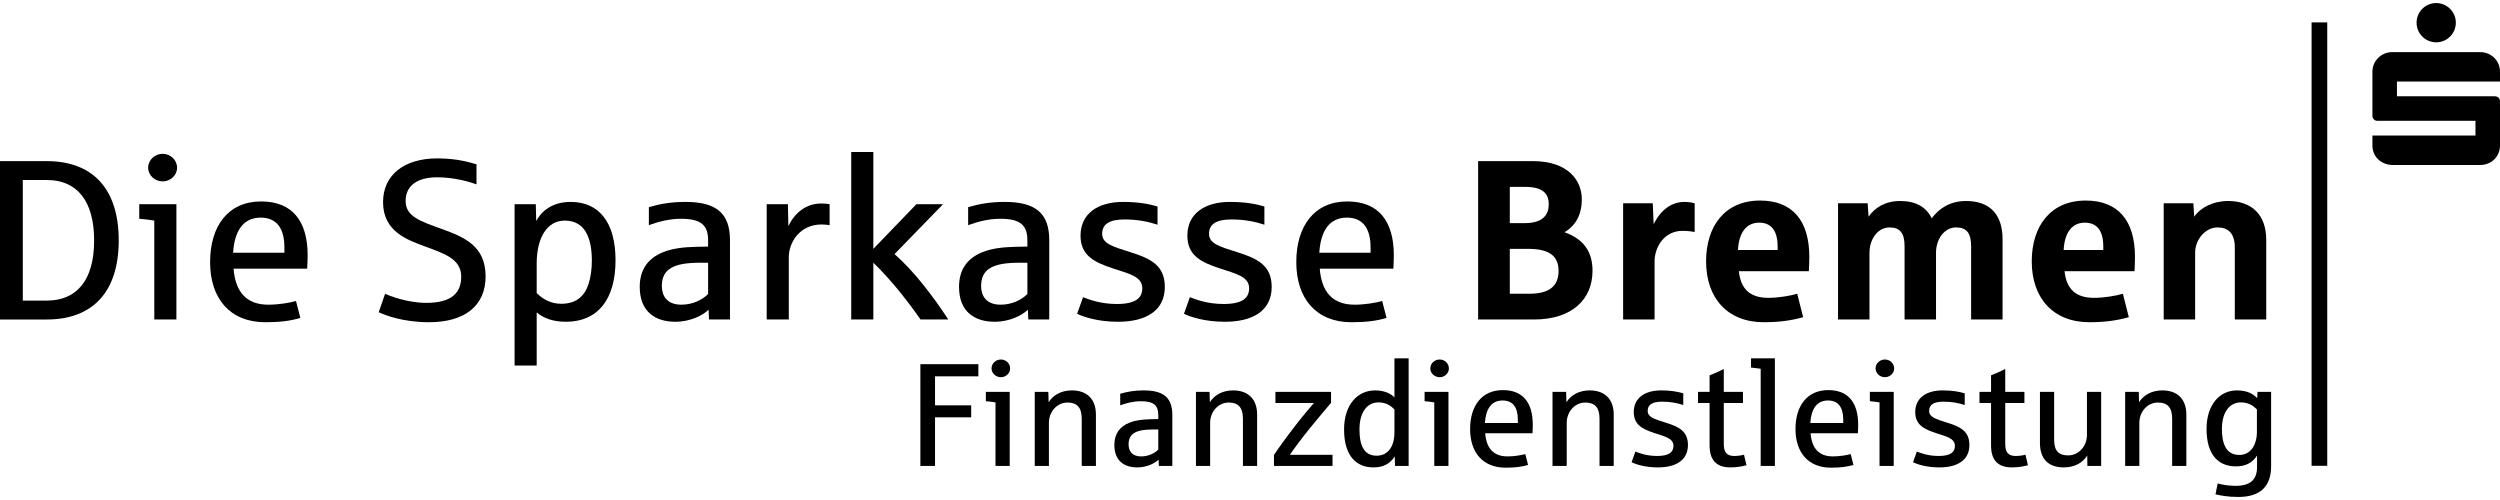 <?xml version="1.0" encoding="UTF-8"?>
<svg width="380px" height="76px" viewBox="0 0 380 76" version="1.1" xmlns="http://www.w3.org/2000/svg" xmlns:xlink="http://www.w3.org/1999/xlink">
    <title>Die_Sparkasse_Bremen_Logo</title>
    <g id="Page-1" stroke="none" stroke-width="1" fill="none" fill-rule="evenodd">
        <g id="Die_Sparkasse_Bremen_Logo" transform="translate(-0, 0.462)" fill="#000000" fill-rule="nonzero">
            <g id="g3569" transform="translate(190, 37.538) scale(-1, 1) rotate(-180) translate(-190, -37.538) translate(0, 0)">
                <polygon id="path3107" points="148.711 18.335 148.711 20.184 139.898 20.184 139.898 4.716 142.125 4.716 142.125 12.104 147.62 12.104 147.62 13.929 142.125 13.929 142.125 18.335 148.711 18.335"></polygon>
                <path d="M153.542,19.537 C153.542,20.294 152.898,20.895 152.141,20.895 C151.362,20.895 150.716,20.294 150.716,19.537 C150.716,18.803 151.362,18.202 152.141,18.202 C152.898,18.202 153.542,18.803 153.542,19.537 M153.476,4.715 L153.476,15.975 L149.848,15.975 L149.848,14.553 C150.271,14.529 150.915,14.442 151.317,14.373 L151.317,4.715 L153.476,4.715 L153.476,4.715 Z" id="path3119"></path>
                <path d="M166.58,4.716 L166.58,12.528 C166.58,14.819 165.266,16.198 162.931,16.198 C161.284,16.198 160.06,15.465 159.393,14.398 L159.348,15.976 L157.28,15.976 L157.28,4.716 L159.435,4.716 L159.435,11.26 C159.435,12.973 160.682,14.353 162.263,14.353 C163.709,14.353 164.422,13.595 164.422,11.903 L164.422,4.716 L166.58,4.716 Z" id="path3123"></path>
                <path d="M178.195,4.716 L178.195,12.462 C178.195,15.086 176.861,16.198 173.855,16.198 C172.388,16.198 171.363,16 170.272,15.687 L170.272,13.929 C171.207,14.263 172.232,14.551 173.434,14.551 C175.412,14.551 176.058,13.884 176.058,12.438 L176.058,11.837 C175.926,11.837 175.057,11.816 174.925,11.816 C173.611,11.792 172.544,11.636 171.697,11.302 C170.185,10.704 169.382,9.589 169.382,7.899 C169.382,5.429 170.963,4.494 172.854,4.494 C174.39,4.494 175.592,5.161 176.103,5.675 L176.148,4.716 L178.195,4.716 L178.195,4.716 Z M176.058,7.208 C175.526,6.652 174.567,6.162 173.455,6.162 C172.009,6.162 171.543,7.052 171.543,7.987 C171.543,9.679 172.743,10.259 175.259,10.259 L176.058,10.259 L176.058,7.208 Z" id="path3127"></path>
                <path d="M191.083,4.716 L191.083,12.528 C191.083,14.819 189.769,16.198 187.434,16.198 C185.787,16.198 184.563,15.465 183.896,14.398 L183.851,15.976 L181.783,15.976 L181.783,4.716 L183.941,4.716 L183.941,11.26 C183.941,12.973 185.186,14.353 186.767,14.353 C188.212,14.353 188.925,13.595 188.925,11.903 L188.925,4.716 L191.083,4.716 L191.083,4.716 Z" id="path3131"></path>
                <path d="M202.543,4.716 L202.543,6.409 L196.069,6.409 C196.712,7.385 197.869,8.921 199.071,10.412 C200.406,12.059 201.81,13.707 202.321,14.308 L202.321,15.976 L193.865,15.976 L193.865,14.287 L199.718,14.287 C199.228,13.707 198.137,12.462 196.937,10.902 C195.489,9.036 194.178,7.208 193.643,6.385 L193.643,4.716 L202.543,4.716 L202.543,4.716 Z" id="path3135"></path>
                <path d="M214.114,4.716 L214.114,21.074 L211.956,21.074 L211.956,15.131 C211.487,15.642 210.51,16.198 209.02,16.198 C206.371,16.198 204.3,14.061 204.3,10.259 C204.3,6.228 206.17,4.494 208.752,4.494 C210.243,4.494 211.244,5.005 212.001,6.162 L212.046,4.716 L214.114,4.716 Z M211.956,9.835 C211.956,7.632 210.955,6.273 209.242,6.273 C207.195,6.273 206.639,8.077 206.639,10.259 C206.639,12.883 207.817,14.374 209.509,14.374 C210.754,14.374 211.445,13.818 211.956,13.307 L211.956,9.835 L211.956,9.835 Z" id="path3139"></path>
                <path d="M220.232,19.537 C220.232,20.294 219.589,20.895 218.832,20.895 C218.053,20.895 217.407,20.294 217.407,19.537 C217.407,18.803 218.053,18.202 218.832,18.202 C219.589,18.202 220.232,18.803 220.232,19.537 M220.166,4.715 L220.166,15.975 L216.538,15.975 L216.538,14.553 C216.962,14.529 217.605,14.442 218.008,14.373 L218.008,4.715 L220.166,4.715 L220.166,4.715 Z" id="path3143"></path>
                <path d="M232.981,10.991 C232.981,14.373 231.445,16.243 228.442,16.243 C225.214,16.243 223.456,13.841 223.456,10.324 C223.456,6.741 225.416,4.451 228.842,4.451 C230.267,4.451 231.334,4.583 232.269,4.872 L231.845,6.519 C231.202,6.342 230.132,6.164 229.155,6.164 C226.997,6.164 225.927,7.409 225.749,9.678 L232.936,9.678 C232.96,10.057 232.981,10.526 232.981,10.991 M230.712,11.238 L225.704,11.238 C225.839,13.396 226.705,14.664 228.397,14.664 C229.978,14.664 230.712,13.594 230.712,11.749 L230.712,11.238 Z" id="path3147"></path>
                <path d="M245.285,4.716 L245.285,12.528 C245.285,14.819 243.972,16.198 241.636,16.198 C239.989,16.198 238.766,15.465 238.098,14.398 L238.053,15.976 L235.982,15.976 L235.982,4.716 L238.141,4.716 L238.141,11.26 C238.141,12.973 239.388,14.353 240.969,14.353 C242.415,14.353 243.127,13.595 243.127,11.903 L243.127,4.716 L245.285,4.716 Z" id="path3151"></path>
                <path d="M256.567,7.899 C256.567,9.991 255.188,10.679 253.162,11.304 C251.47,11.836 250.448,12.125 250.448,13.084 C250.448,14.019 251.136,14.484 252.63,14.484 C253.874,14.484 254.92,14.286 255.855,13.973 L255.855,15.753 C255.031,15.999 253.964,16.198 252.495,16.198 C250.003,16.198 248.332,15.044 248.332,12.903 C248.332,10.947 249.69,10.3 251.515,9.702 C253.051,9.188 254.364,8.924 254.364,7.764 C254.364,6.808 253.697,6.231 251.872,6.231 C250.246,6.231 249.089,6.697 248.578,6.898 L248.001,5.272 C248.623,4.983 249.979,4.493 252.005,4.493 C254.764,4.493 256.567,5.605 256.567,7.899" id="path3155"></path>
                <path d="M265.466,4.828 L265.087,6.43 C264.82,6.34 264.174,6.229 263.618,6.229 C262.46,6.229 262.016,6.788 262.016,8.077 L262.016,14.284 L264.931,14.284 L264.931,15.976 L262.016,15.976 L262.016,19.448 C261.261,19.069 260.459,18.714 259.857,18.492 L259.857,15.976 L258.099,15.976 L258.099,14.284 L259.857,14.284 L259.857,7.834 C259.857,5.739 260.771,4.494 263.019,4.494 C263.909,4.494 264.775,4.626 265.466,4.828" id="path3159"></path>
                <path d="M269.782,4.716 L269.782,21.074 L266.154,21.074 L266.154,19.67 C266.578,19.625 267.2,19.559 267.624,19.493 L267.624,4.716 L269.782,4.716 Z" id="path3163"></path>
                <path d="M282.441,10.991 C282.441,14.373 280.905,16.243 277.902,16.243 C274.674,16.243 272.915,13.841 272.915,10.324 C272.915,6.741 274.875,4.451 278.302,4.451 C279.726,4.451 280.793,4.583 281.728,4.872 L281.304,6.519 C280.661,6.342 279.591,6.164 278.614,6.164 C276.453,6.164 275.386,7.409 275.209,9.678 L282.396,9.678 C282.42,10.057 282.441,10.526 282.441,10.991 M280.171,11.238 L275.164,11.238 C275.299,13.396 276.165,14.664 277.857,14.664 C279.435,14.664 280.171,13.594 280.171,11.749 L280.171,11.238 L280.171,11.238 Z" id="path3167"></path>
                <path d="M287.912,19.537 C287.912,20.294 287.269,20.895 286.512,20.895 C285.733,20.895 285.087,20.294 285.087,19.537 C285.087,18.803 285.733,18.202 286.512,18.202 C287.269,18.202 287.912,18.803 287.912,19.537 M287.846,4.715 L287.846,15.975 L284.218,15.975 L284.218,14.553 C284.642,14.529 285.285,14.442 285.688,14.373 L285.688,4.715 L287.846,4.715 L287.846,4.715 Z" id="path3171"></path>
                <path d="M299.349,7.899 C299.349,9.991 297.969,10.679 295.943,11.304 C294.254,11.836 293.229,12.125 293.229,13.084 C293.229,14.019 293.917,14.484 295.411,14.484 C296.656,14.484 297.702,14.286 298.637,13.973 L298.637,15.753 C297.813,15.999 296.746,16.198 295.276,16.198 C292.784,16.198 291.116,15.044 291.116,12.903 C291.116,10.947 292.472,10.3 294.296,9.702 C295.832,9.188 297.146,8.924 297.146,7.764 C297.146,6.808 296.478,6.231 294.654,6.231 C293.028,6.231 291.871,6.697 291.36,6.898 L290.779,5.272 C291.405,4.983 292.763,4.493 294.786,4.493 C297.545,4.493 299.349,5.605 299.349,7.899" id="path3175"></path>
                <path d="M308.247,4.828 L307.869,6.43 C307.601,6.34 306.958,6.229 306.399,6.229 C305.242,6.229 304.797,6.788 304.797,8.077 L304.797,14.284 L307.712,14.284 L307.712,15.976 L304.797,15.976 L304.797,19.448 C304.042,19.069 303.24,18.714 302.639,18.492 L302.639,15.976 L300.88,15.976 L300.88,14.284 L302.639,14.284 L302.639,7.834 C302.639,5.739 303.552,4.494 305.801,4.494 C306.69,4.494 307.559,4.626 308.247,4.828" id="path3179"></path>
                <path d="M319.374,4.716 L319.374,15.976 L317.216,15.976 L317.216,9.411 C317.216,7.722 315.969,6.318 314.367,6.318 C312.921,6.318 312.23,7.01 312.23,8.678 L312.23,15.976 L310.072,15.976 L310.072,8.209 C310.072,5.741 311.385,4.494 313.7,4.494 C315.347,4.494 316.591,5.206 317.258,6.297 L317.282,4.716 L319.374,4.716 L319.374,4.716 Z" id="path3183"></path>
                <path d="M332.325,4.716 L332.325,12.528 C332.325,14.819 331.012,16.198 328.676,16.198 C327.029,16.198 325.806,15.465 325.135,14.398 L325.093,15.976 L323.022,15.976 L323.022,4.716 L325.18,4.716 L325.18,11.26 C325.18,12.973 326.428,14.353 328.009,14.353 C329.455,14.353 330.167,13.595 330.167,11.903 L330.167,4.716 L332.325,4.716 L332.325,4.716 Z" id="path3187"></path>
                <path d="M345.21,4.695 L345.21,15.976 L343.139,15.976 L343.093,15.02 C342.471,15.687 341.537,16.198 340.001,16.198 C337.443,16.198 335.396,14.085 335.396,10.346 C335.396,6.318 337.265,4.65 339.844,4.65 C341.314,4.65 342.339,5.161 343.072,6.297 L343.072,4.56 C343.072,2.624 342.05,1.689 339.799,1.689 C338.624,1.689 337.71,1.891 337.085,2.047 L336.754,0.4 C337.422,0.243 338.555,0 340.247,0 C341.87,0 343.163,0.4 344.007,1.223 C344.786,2.002 345.21,3.093 345.21,4.695 M343.051,9.925 C343.051,7.809 342.026,6.387 340.379,6.387 C338.266,6.387 337.731,8.254 337.731,10.346 C337.731,12.904 338.912,14.374 340.602,14.374 C341.849,14.374 342.537,13.817 343.051,13.306 L343.051,9.925 L343.051,9.925 Z" id="path3191"></path>
                <path d="M18.047,38.994 C18.047,46.995 13.959,51.047 7.103,51.047 L0,51.047 L0,26.974 L7.103,26.974 C13.926,26.974 18.047,30.993 18.047,38.994 M14.307,38.994 C14.307,32.898 11.638,29.85 7.136,29.85 L3.466,29.85 L3.466,48.174 L7.136,48.174 C11.638,48.174 14.307,45.09 14.307,38.994" id="path3195"></path>
                <path d="M26.916,50.043 C26.916,51.221 25.912,52.156 24.734,52.156 C23.522,52.156 22.519,51.221 22.519,50.043 C22.519,48.9 23.522,47.966 24.734,47.966 C25.912,47.966 26.916,48.9 26.916,50.043 M26.814,26.976 L26.814,44.5 L21.166,44.5 L21.166,42.285 C21.824,42.249 22.828,42.11 23.453,42.008 L23.453,26.976 L26.814,26.976 L26.814,26.976 Z" id="path3199"></path>
                <path d="M46.76,36.742 C46.76,42.008 44.371,44.918 39.694,44.918 C34.671,44.918 31.936,41.176 31.936,35.705 C31.936,30.126 34.984,26.559 40.319,26.559 C42.534,26.559 44.196,26.766 45.651,27.217 L44.993,29.781 C43.989,29.504 42.327,29.225 40.803,29.225 C37.442,29.225 35.78,31.166 35.504,34.698 L46.691,34.698 C46.724,35.287 46.76,36.015 46.76,36.742 M43.229,37.124 L35.435,37.124 C35.642,40.484 36.992,42.459 39.625,42.459 C42.083,42.459 43.229,40.797 43.229,37.92 L43.229,37.124 Z" id="path3203"></path>
                <path d="M73.812,33.521 C73.812,38.129 70.625,39.479 67.091,40.759 C63.908,41.904 61.653,42.629 61.653,44.985 C61.653,47.306 63.421,48.589 66.435,48.589 C69.138,48.589 71.491,47.862 72.426,47.516 L72.426,50.561 C71.455,50.84 69.552,51.462 66.468,51.462 C61.377,51.462 58.224,48.899 58.224,44.814 C58.224,40.311 61.966,39.064 64.563,38.093 C67.439,37.02 70.105,36.223 70.105,33.485 C70.105,31.237 68.894,29.502 64.806,29.502 C61.93,29.502 59.158,30.578 58.536,30.888 L57.565,28.084 C58.503,27.633 61.238,26.56 65.221,26.56 C70.625,26.56 73.812,29.052 73.812,33.521" id="path3207"></path>
                <path d="M93.561,35.98 C93.561,41.73 91.067,44.847 86.738,44.847 C83.862,44.847 82.236,43.357 81.508,41.938 L81.439,44.502 L78.217,44.502 L78.217,19.978 L81.577,19.978 L81.577,28.048 C82.617,27.183 84.036,26.63 86.011,26.63 C90.895,26.63 93.561,30.056 93.561,35.98 M89.961,35.911 C89.961,34.628 89.786,33.417 89.474,32.413 C88.884,30.576 87.637,29.365 85.317,29.365 C83.793,29.365 82.581,29.99 81.577,30.994 L81.577,35.497 C81.577,39.305 83.101,42.007 85.837,42.007 C88.884,42.007 89.961,39.443 89.961,35.911" id="path3211"></path>
                <path d="M110.957,26.975 L110.957,39.028 C110.957,43.116 108.877,44.847 104.203,44.847 C101.916,44.847 100.323,44.535 98.627,44.051 L98.627,41.313 C100.082,41.833 101.672,42.284 103.545,42.284 C106.626,42.284 107.633,41.247 107.633,38.995 L107.633,38.06 C107.422,38.06 106.073,38.024 105.865,38.024 C103.821,37.988 102.159,37.748 100.843,37.228 C98.489,36.293 97.239,34.562 97.239,31.929 C97.239,28.084 99.7,26.63 102.643,26.63 C105.033,26.63 106.902,27.67 107.702,28.463 L107.771,26.975 L110.957,26.975 Z M107.633,30.853 C106.8,29.99 105.309,29.226 103.578,29.226 C101.33,29.226 100.599,30.612 100.599,32.067 C100.599,34.7 102.472,35.602 106.385,35.602 L107.633,35.602 L107.633,30.853 L107.633,30.853 Z" id="path3215"></path>
                <path d="M126.1,41.314 L126.1,44.5 C125.893,44.536 125.442,44.605 124.783,44.605 C122.532,44.605 120.801,43.183 119.83,41.175 L119.761,44.5 L116.539,44.5 L116.539,26.976 L119.899,26.976 L119.899,36.465 C119.899,38.647 121.528,41.419 124.889,41.419 C125.406,41.419 125.926,41.35 126.1,41.314" id="path3219"></path>
                <path d="M144.142,26.975 C141.855,30.474 138.876,34.387 135.967,36.915 L143.346,44.502 L139.294,44.502 L132.748,37.712 L132.748,52.434 L129.387,52.434 L129.387,26.975 L132.748,26.975 L132.748,35.602 C135.519,32.933 138.116,29.572 139.916,26.975 L144.142,26.975 L144.142,26.975 Z" id="path3223"></path>
                <path d="M159.488,26.975 L159.488,39.028 C159.488,43.116 157.408,44.847 152.734,44.847 C150.447,44.847 148.854,44.535 147.158,44.051 L147.158,41.313 C148.613,41.833 150.203,42.284 152.076,42.284 C155.157,42.284 156.164,41.247 156.164,38.995 L156.164,38.06 C155.953,38.06 154.604,38.024 154.396,38.024 C152.352,37.988 150.69,37.748 149.374,37.228 C147.02,36.293 145.773,34.562 145.773,31.929 C145.773,28.084 148.231,26.63 151.174,26.63 C153.564,26.63 155.433,27.67 156.23,28.463 L156.302,26.975 L159.488,26.975 L159.488,26.975 Z M156.164,30.853 C155.331,29.99 153.843,29.226 152.109,29.226 C149.857,29.226 149.13,30.612 149.13,32.067 C149.13,34.7 151,35.602 154.916,35.602 L156.164,35.602 L156.164,30.853 L156.164,30.853 Z" id="path3227"></path>
                <path d="M177.054,31.928 C177.054,35.183 174.908,36.256 171.755,37.227 C169.122,38.06 167.529,38.508 167.529,39.999 C167.529,41.453 168.605,42.181 170.926,42.181 C172.864,42.181 174.491,41.868 175.945,41.384 L175.945,44.155 C174.665,44.534 173.003,44.847 170.715,44.847 C166.838,44.847 164.241,43.046 164.241,39.722 C164.241,36.674 166.354,35.667 169.191,34.732 C171.584,33.936 173.628,33.521 173.628,31.721 C173.628,30.23 172.588,29.331 169.747,29.331 C167.22,29.331 165.419,30.058 164.623,30.368 L163.721,27.84 C164.689,27.389 166.802,26.629 169.955,26.629 C174.25,26.629 177.054,28.36 177.054,31.928" id="path3231"></path>
                <path d="M193.297,31.928 C193.297,35.183 191.151,36.256 187.998,37.227 C185.365,38.06 183.771,38.508 183.771,39.999 C183.771,41.453 184.848,42.181 187.168,42.181 C189.107,42.181 190.733,41.868 192.188,41.384 L192.188,44.155 C190.907,44.534 189.245,44.847 186.958,44.847 C183.08,44.847 180.48,43.046 180.48,39.722 C180.48,36.674 182.596,35.667 185.434,34.732 C187.826,33.936 189.867,33.521 189.867,31.721 C189.867,30.23 188.83,29.331 185.99,29.331 C183.459,29.331 181.658,30.058 180.862,30.368 L179.963,27.84 C180.931,27.389 183.044,26.629 186.197,26.629 C190.492,26.629 193.297,28.36 193.297,31.928" id="path3235"></path>
                <path d="M211.86,36.742 C211.86,42.008 209.47,44.918 204.793,44.918 C199.771,44.918 197.036,41.176 197.036,35.705 C197.036,30.126 200.083,26.559 205.419,26.559 C207.634,26.559 209.296,26.766 210.751,27.217 L210.093,29.781 C209.089,29.504 207.426,29.225 205.903,29.225 C202.542,29.225 200.88,31.166 200.603,34.698 L211.791,34.698 C211.824,35.287 211.86,36.015 211.86,36.742 M208.325,37.124 L200.534,37.124 C200.742,40.484 202.094,42.459 204.724,42.459 C207.183,42.459 208.325,40.797 208.325,37.92 L208.325,37.124 Z" id="path3239"></path>
                <path d="M242.063,34.387 C242.063,37.399 240.608,39.236 237.804,40.24 C239.153,41.036 240.434,42.491 240.434,45.262 C240.434,48.067 238.39,51.048 232.989,51.048 L224.675,51.048 L224.675,26.975 L233.16,26.975 C239.015,26.975 242.063,30.092 242.063,34.387 M235.411,44.466 C235.411,42.978 234.582,41.625 231.81,41.625 L229.49,41.625 L229.49,47.132 L231.81,47.132 C234.582,47.132 235.411,46.059 235.411,44.466 M236.902,34.351 C236.902,32.205 235.655,30.889 232.469,30.889 L229.49,30.889 L229.49,37.712 L232.297,37.712 C235.622,37.712 236.902,36.533 236.902,34.351" id="path3243"></path>
                <path d="M257.59,40.275 L257.59,44.64 C257.383,44.709 256.725,44.847 256.03,44.847 C254.128,44.847 252.462,43.705 251.356,41.454 L251.218,44.64 L246.715,44.64 L246.715,26.975 L251.495,26.975 L251.495,35.806 C251.495,37.886 252.88,40.45 255.754,40.45 C256.55,40.45 257.245,40.344 257.59,40.275" id="path3247"></path>
                <path d="M275.015,36.5 C275.015,42.042 272.418,45.054 267.533,45.054 C262.132,45.054 259.325,41.108 259.325,35.809 C259.325,30.266 262.547,26.56 268.086,26.56 C270.374,26.56 272.174,26.8 274.08,27.32 L273.178,30.888 C272.138,30.578 270.338,30.266 268.781,30.266 C266.078,30.266 264.588,31.546 264.311,34.318 L274.945,34.318 C274.978,34.838 275.015,35.703 275.015,36.5 M270.199,37.54 L264.173,37.54 C264.311,40.242 265.489,41.694 267.395,41.694 C269.195,41.694 270.199,40.519 270.199,38.06 L270.199,37.54 Z" id="path3251"></path>
                <path d="M304.389,26.975 L304.389,39.167 C304.389,42.804 302.588,44.986 298.846,44.986 C296.388,44.986 294.725,43.843 293.616,42.353 C292.82,44.051 291.227,44.986 288.801,44.986 C286.586,44.986 284.96,43.982 284.022,42.596 L283.884,44.64 L279.381,44.64 L279.381,26.975 L284.16,26.975 L284.16,37.123 C284.16,39.167 285.408,40.97 287.208,40.97 C288.801,40.97 289.495,40.101 289.495,38.127 L289.495,26.975 L294.275,26.975 L294.275,37.123 C294.275,39.167 295.522,40.97 297.322,40.97 C298.915,40.97 299.61,40.101 299.61,38.127 L299.61,26.975 L304.389,26.975 L304.389,26.975 Z" id="path3255"></path>
                <path d="M324.516,36.5 C324.516,42.042 321.919,45.054 317.034,45.054 C311.633,45.054 308.825,41.108 308.825,35.809 C308.825,30.266 312.048,26.56 317.587,26.56 C319.875,26.56 321.675,26.8 323.581,27.32 L322.679,30.888 C321.642,30.578 319.842,30.266 318.282,30.266 C315.579,30.266 314.092,31.546 313.812,34.318 L324.446,34.318 C324.479,34.838 324.516,35.703 324.516,36.5 M319.7,37.54 L313.677,37.54 C313.812,40.242 314.99,41.694 316.896,41.694 C318.696,41.694 319.7,40.519 319.7,38.06 L319.7,37.54 Z" id="path3259"></path>
                <path d="M344.468,26.975 L344.468,39.097 C344.468,42.734 342.424,44.986 338.649,44.986 C336.398,44.986 334.459,43.982 333.524,42.596 L333.386,44.64 L328.883,44.64 L328.883,26.975 L333.662,26.975 L333.662,37.123 C333.662,39.167 335.255,40.97 337.056,40.97 C338.649,40.97 339.689,40.101 339.689,37.955 L339.689,26.975 L344.468,26.975 L344.468,26.975 Z" id="path3263"></path>
                <path d="M363.592,67.615 L377.018,67.615 C378.593,67.615 380,66.38 380,64.631 L380,63.14 L364.337,63.14 L364.337,60.904 L379.249,60.904 C379.576,60.904 380,60.651 380,60.161 L380,53.443 C380,51.634 378.578,50.462 377.018,50.462 L363.676,50.462 C362.116,50.462 360.607,51.556 360.607,53.443 L360.607,54.934 L376.27,54.937 L376.27,57.173 L361.352,57.173 C360.919,57.173 360.607,57.534 360.607,57.913 L360.607,64.631 C360.607,66.353 362.032,67.615 363.592,67.615" id="path3267"></path>
                <path d="M367.32,72.091 C367.32,73.738 368.654,75.075 370.304,75.075 C371.948,75.075 373.286,73.738 373.286,72.091 C373.286,70.444 371.948,69.106 370.304,69.106 C368.654,69.106 367.32,70.444 367.32,72.091" id="path3271"></path>
                <path d="M352.55,4.738 L352.55,72.136 L352.55,4.738 Z" id="path3275"></path>
                <polygon id="path3277" points="351.361 4.737 353.741 4.737 353.741 72.135 351.361 72.135"></polygon>
            </g>
        </g>
    </g>
</svg>